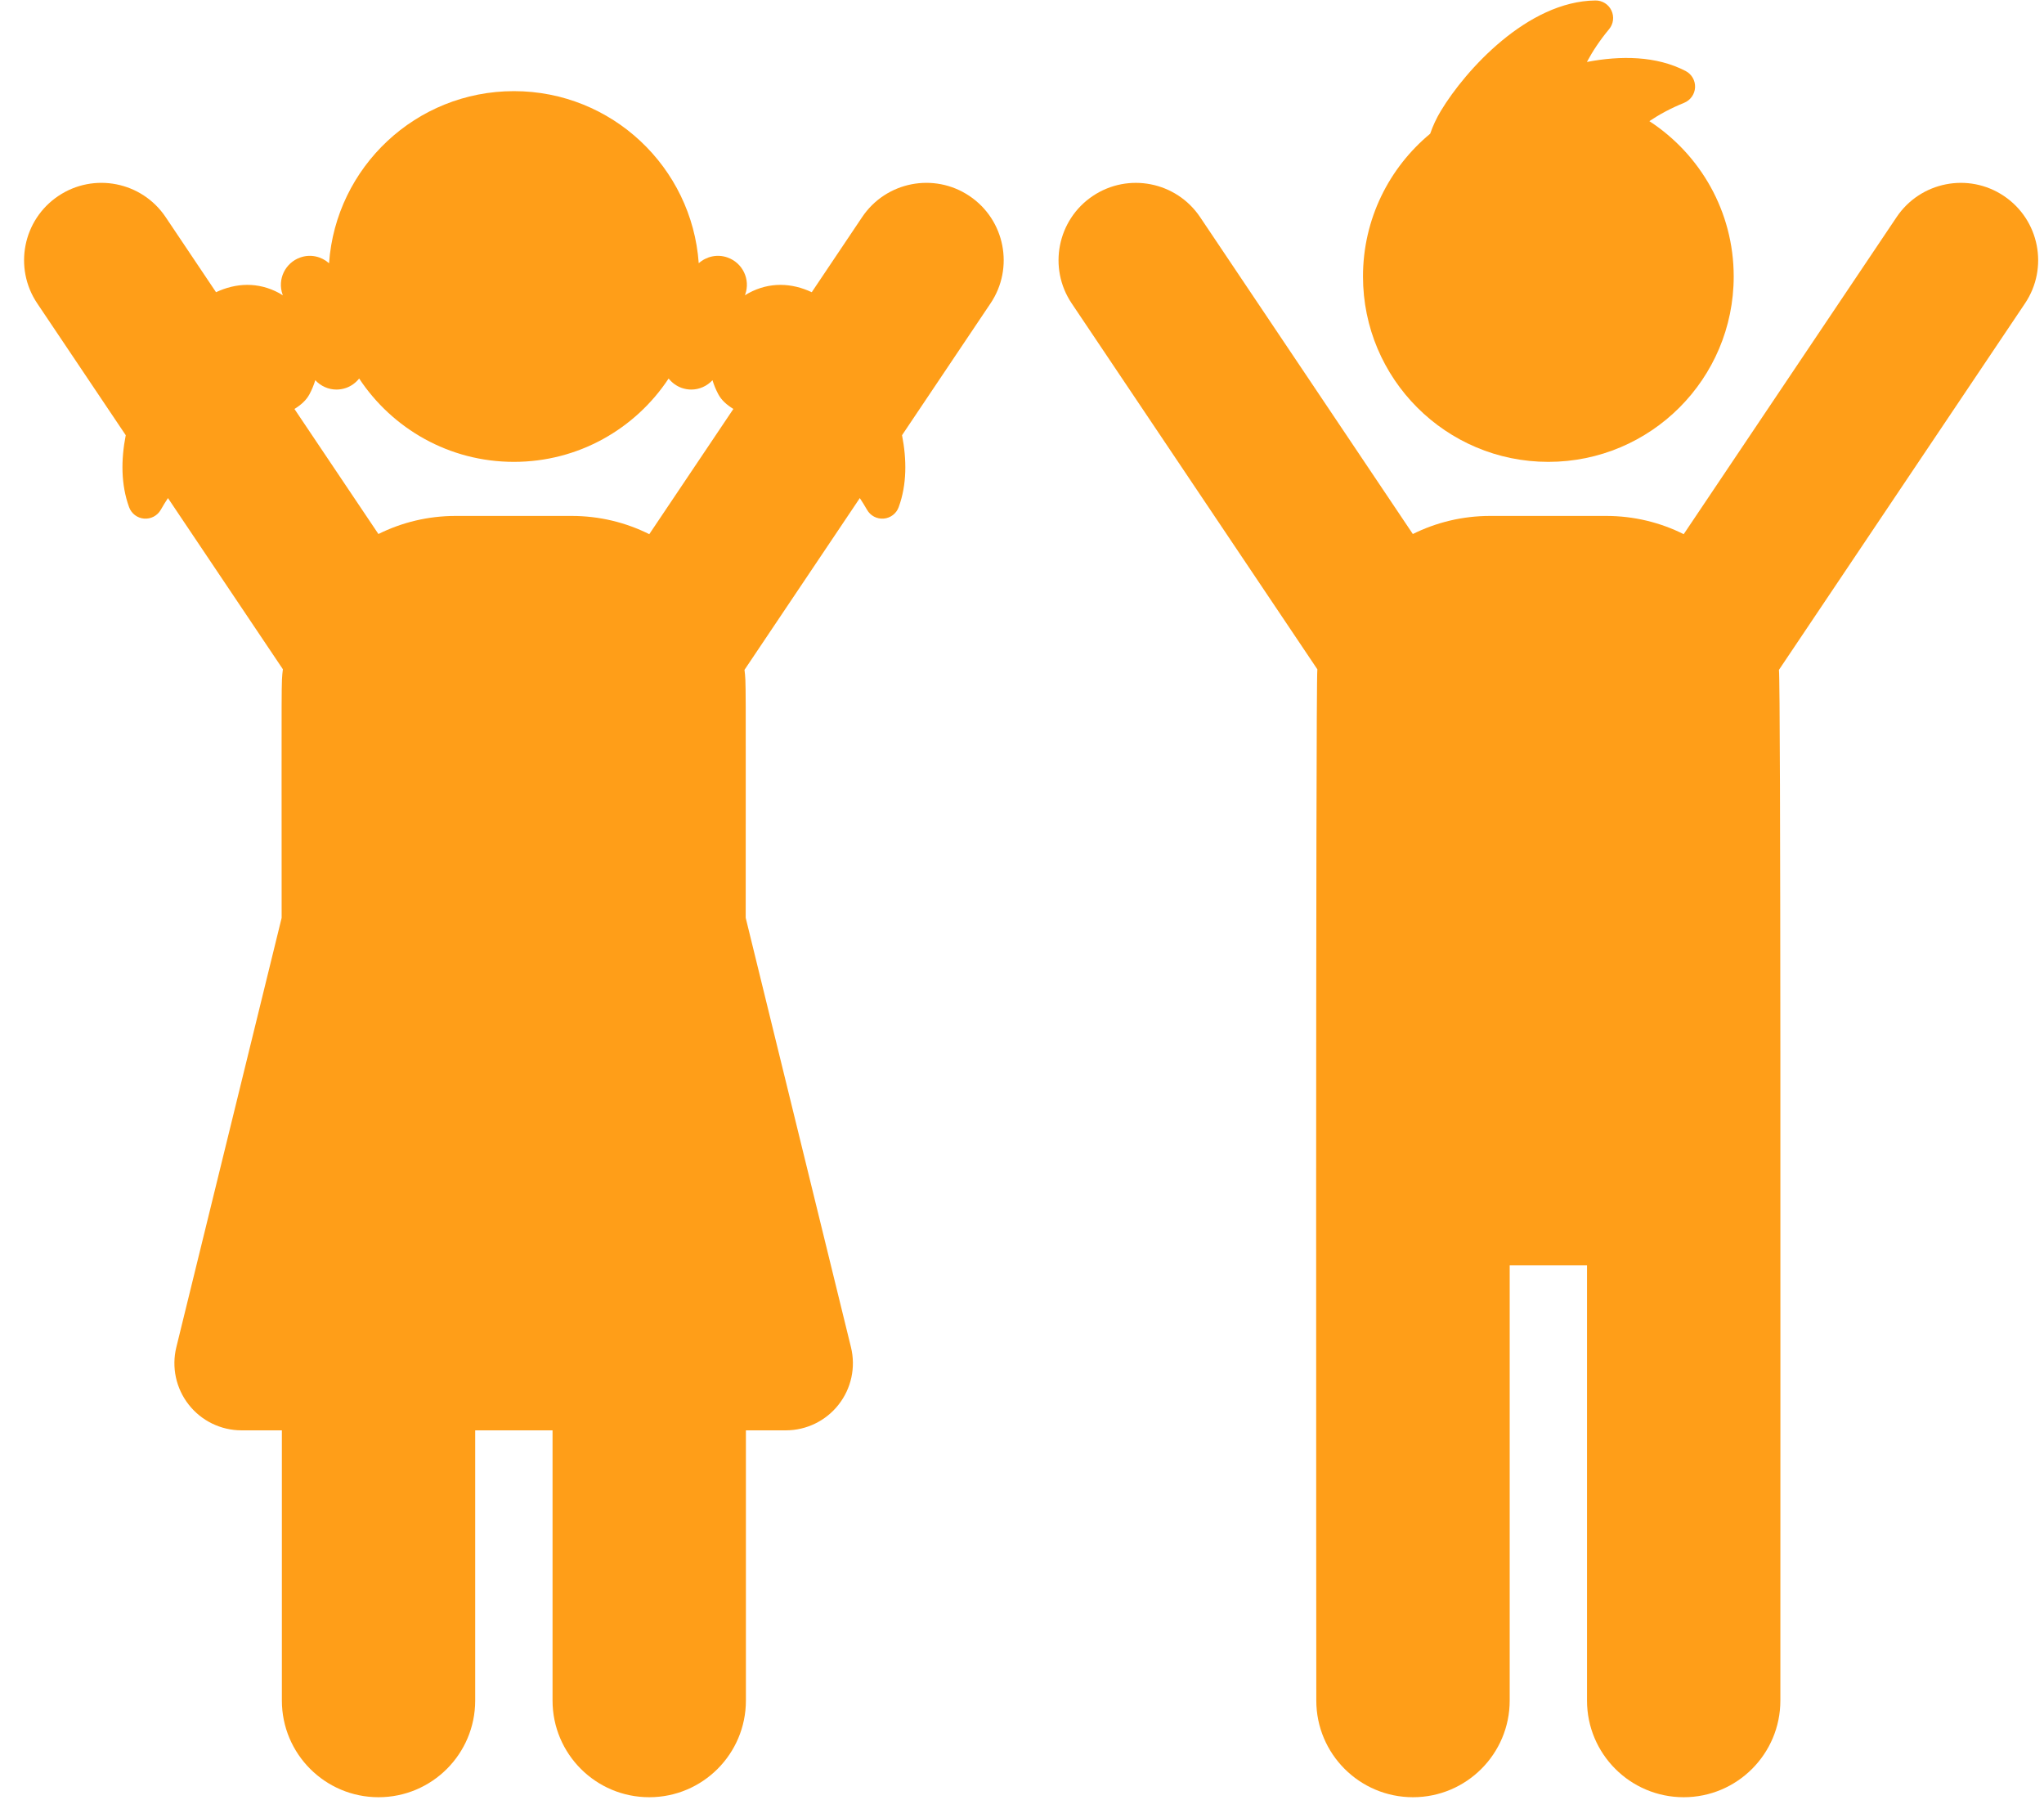 <svg width="52" height="46" viewBox="0 0 52 46" fill="none" xmlns="http://www.w3.org/2000/svg">
<path d="M50.981 4.985C50.079 4.379 48.856 4.62 48.25 5.522L42.834 13.586C42.24 13.289 41.57 13.122 40.86 13.122H37.909C37.203 13.122 36.536 13.288 35.943 13.582L30.531 5.522C29.924 4.619 28.702 4.38 27.8 4.985C26.898 5.591 26.658 6.814 27.264 7.716L33.514 17.023C33.468 17.411 33.487 43.251 33.487 43.251C33.487 44.609 34.589 45.71 35.947 45.71C37.305 45.71 38.407 44.609 38.407 43.251V32.183H40.374V43.251C40.374 44.609 41.475 45.71 42.834 45.71C44.192 45.71 45.293 44.609 45.293 43.251C45.293 33.746 45.305 17.46 45.257 17.037L51.517 7.716C52.123 6.813 51.883 5.591 50.981 4.985Z" fill="#FF9E18"/>
<path d="M39.39 11.747C41.994 11.747 44.106 9.637 44.106 7.032C44.106 5.377 43.251 3.922 41.96 3.081C42.215 2.91 42.507 2.752 42.845 2.615C43.006 2.549 43.115 2.396 43.123 2.223C43.131 2.049 43.038 1.887 42.883 1.806C42.138 1.419 41.229 1.411 40.371 1.576C40.517 1.303 40.7 1.025 40.935 0.743C41.047 0.609 41.07 0.423 40.995 0.266C40.921 0.109 40.762 0.01 40.588 0.012C38.865 0.031 37.284 1.778 36.654 2.823C36.542 3.009 36.452 3.204 36.384 3.401C35.34 4.266 34.675 5.571 34.675 7.032C34.675 9.637 36.787 11.747 39.39 11.747Z" fill="#FF9E18"/>
<path d="M24.664 4.985C23.762 4.379 22.539 4.619 21.933 5.522L20.651 7.432C20.146 7.195 19.584 7.164 19.046 7.454C19.013 7.471 18.983 7.492 18.952 7.511L18.959 7.489C19.095 7.105 18.892 6.684 18.508 6.549C18.246 6.456 17.969 6.523 17.776 6.695C17.603 4.25 15.564 2.318 13.074 2.318C10.583 2.318 8.544 4.25 8.371 6.695C8.177 6.523 7.901 6.456 7.639 6.549C7.255 6.684 7.052 7.105 7.188 7.489L7.195 7.511C7.164 7.492 7.133 7.471 7.101 7.454C6.564 7.164 6.001 7.195 5.496 7.432L4.214 5.522C3.608 4.619 2.385 4.379 1.483 4.985C0.581 5.591 0.341 6.813 0.947 7.716L3.199 11.069C3.077 11.691 3.075 12.325 3.284 12.899C3.343 13.062 3.492 13.176 3.665 13.19C3.839 13.204 4.004 13.117 4.09 12.966C4.149 12.861 4.211 12.763 4.273 12.668L7.197 17.022C7.153 17.398 7.165 17.048 7.165 23.345L4.486 34.265C4.361 34.774 4.477 35.313 4.801 35.725C5.124 36.138 5.62 36.379 6.145 36.379H7.171V43.251C7.171 44.609 8.272 45.71 9.63 45.71C10.988 45.71 12.089 44.609 12.089 43.251V36.379H14.057V43.251C14.057 44.609 15.158 45.71 16.517 45.71C17.875 45.71 18.976 44.609 18.976 43.251V36.379H19.991C20.515 36.379 21.011 36.138 21.334 35.725C21.658 35.313 21.774 34.774 21.649 34.265L18.971 23.344C18.971 17.045 18.982 17.402 18.94 17.037L21.874 12.668C21.936 12.763 21.998 12.861 22.057 12.965C22.143 13.117 22.308 13.204 22.482 13.19C22.655 13.175 22.804 13.062 22.863 12.898C23.073 12.324 23.07 11.69 22.948 11.069L25.2 7.715C25.806 6.813 25.566 5.591 24.664 4.985ZM16.518 13.586C15.923 13.289 15.253 13.122 14.543 13.122H11.592C10.886 13.122 10.219 13.288 9.627 13.582L7.491 10.402C7.659 10.297 7.791 10.18 7.872 10.029C7.935 9.912 7.984 9.792 8.021 9.67C8.16 9.82 8.355 9.908 8.56 9.908C8.641 9.908 8.724 9.894 8.805 9.866C8.941 9.818 9.053 9.732 9.137 9.627C9.981 10.904 11.428 11.747 13.074 11.747C14.719 11.747 16.167 10.904 17.01 9.627C17.094 9.732 17.206 9.818 17.342 9.866C17.423 9.894 17.506 9.908 17.587 9.908C17.792 9.908 17.988 9.819 18.126 9.67C18.163 9.792 18.212 9.912 18.275 10.029C18.356 10.18 18.488 10.297 18.657 10.401L16.518 13.586Z" fill="#FF9E18"/>
</svg>
